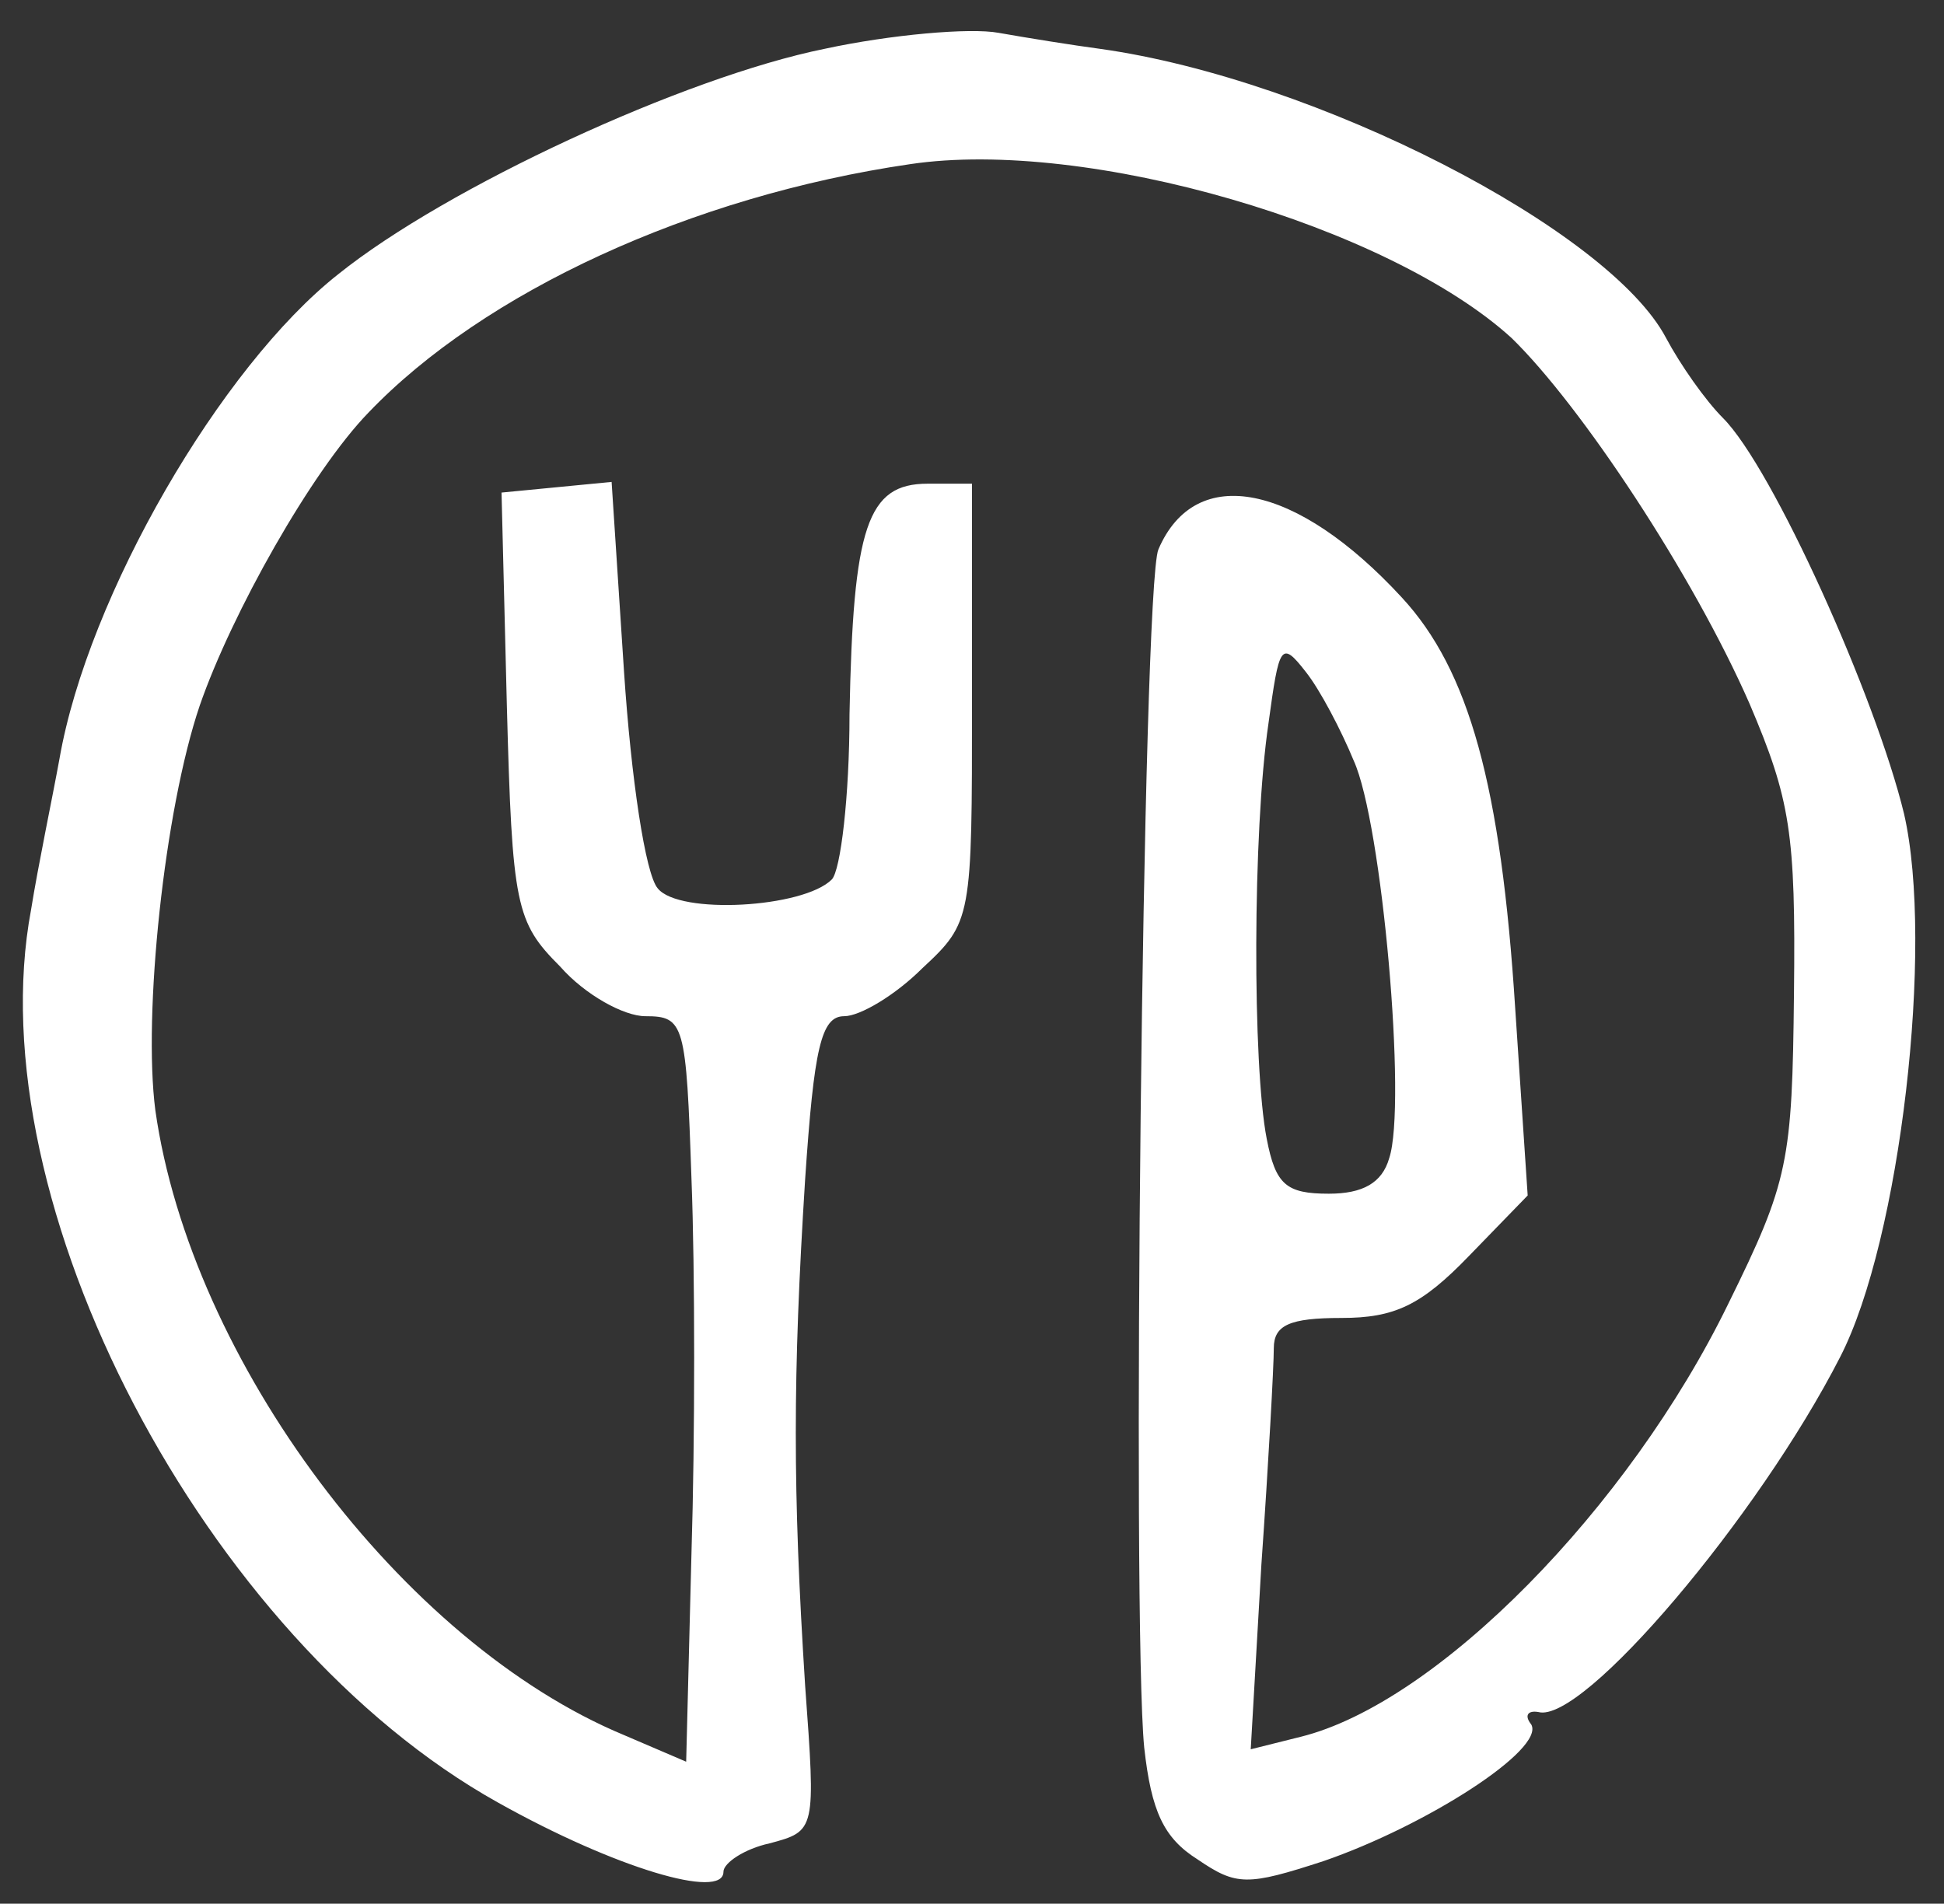 <?xml version="1.0" encoding="utf-8"?>
<!-- Generator: Adobe Illustrator 16.0.0, SVG Export Plug-In . SVG Version: 6.00 Build 0)  -->
<!DOCTYPE svg PUBLIC "-//W3C//DTD SVG 1.1//EN" "http://www.w3.org/Graphics/SVG/1.1/DTD/svg11.dtd">
<svg version="1.1" id="Layer_1" xmlns="http://www.w3.org/2000/svg" xmlns:xlink="http://www.w3.org/1999/xlink" x="0px" y="0px"
	 width="109.5px" height="107.25px" viewBox="9.25 8.75 109.5 107.25" enable-background="new 9.25 8.75 109.5 107.25"
	 xml:space="preserve">
<rect x="9.25" y="8.75" width="109.5" height="107.25" fill="#333333" stroke="none"/>
<g transform="translate(0,128) scale(0.1,-0.1)">
	<path fill="#FFFFFF" d="M557.002,1165c-79.004-16.001-213.003-77.998-274.004-127.002C217.002,986.001,142.002,857.002,126.001,765
		c-3.999-22.002-12.002-60-16.001-85c-31.001-165,97.998-410.996,262.998-502.998C438.999,140,500,122.002,500,137.998
		c0,5,12.002,12.998,26.001,16.006c26.001,6.992,26.001,6.992,20,88.994c-7.002,110-7.002,174.004,0,285
		c5,74.004,8.999,92.002,21.997,92.002c9.004,0,29.004,12.002,44.004,27.002C640,672.998,640,675,640,797.002V920h-25
		c-33.999,0-42.002-23.999-43.999-130c0-46.001-5-87.998-10-92.998c-16.001-16.001-86.001-20-98.003-5
		c-6.997,7.998-15,61.997-18.999,121.997l-6.997,107.002l-31.001-3.003L375,915l2.998-120c3.003-112.998,5-122.002,30-147.002
		C422.002,632.002,443.999,620,456.001,620c21.997,0,22.998-4.004,26.001-92.002c1.997-50.996,1.997-145.996,0-210L478.999,200
		l-35,15C318.999,267.002,200,425.996,180,567.002c-7.002,53.994,5,168.999,25,227.998c17.998,52.002,62.998,132.002,95,165
		c65,67.998,182.002,122.002,305,140c100,15,270-35,339.004-97.998c38.994-38.003,101.992-133.003,133.994-206.001
		c22.998-53.999,26.006-73.003,25-163.003c-0.996-95-2.998-105.996-37.002-175c-55.996-115-163.994-225-240.996-243.994
		l-27.998-7.002l5.996,103.994C807.002,367.998,810,422.998,810,432.998c0,12.998,9.004,17.002,37.998,17.002
		c30,0,45,7.002,72.002,35l32.998,34.004l-7.002,105C937.998,750,920,815,882.002,856.001C822.998,920,765.996,932.002,745,882.998
		c-9.004-20.996-15-603.994-7.998-675c3.994-35.996,10.996-50.996,30-62.998c22.002-15,27.998-15,70.996-0.996
		c57.998,20,125,62.998,117.002,76.992c-4.004,5-2.002,8.008,4.004,7.002c25-7.002,123.994,110,170,200
		C1162.998,494.004,1182.002,660,1165,733.999c-15.996,66.001-74.004,195-102.002,223.003c-10,10-23.994,30-32.002,45
		c-31.992,60.996-196.992,145.996-318.994,162.998c-15,2.002-40,6.001-57.002,8.999C638.999,1177.002,593.999,1172.998,557.002,1165
		z M855,763.999c15.996-35,30-193.999,20-223.999c-4.004-14.004-15-20-34.004-20c-23.994,0-30,5-35,30.996
		c-7.998,41.006-7.998,173.003,1.006,234.004c5.996,43.999,7.002,47.002,20.996,28.999C835.996,803.999,847.998,781.001,855,763.999
		z"/>
</g>
</svg>
